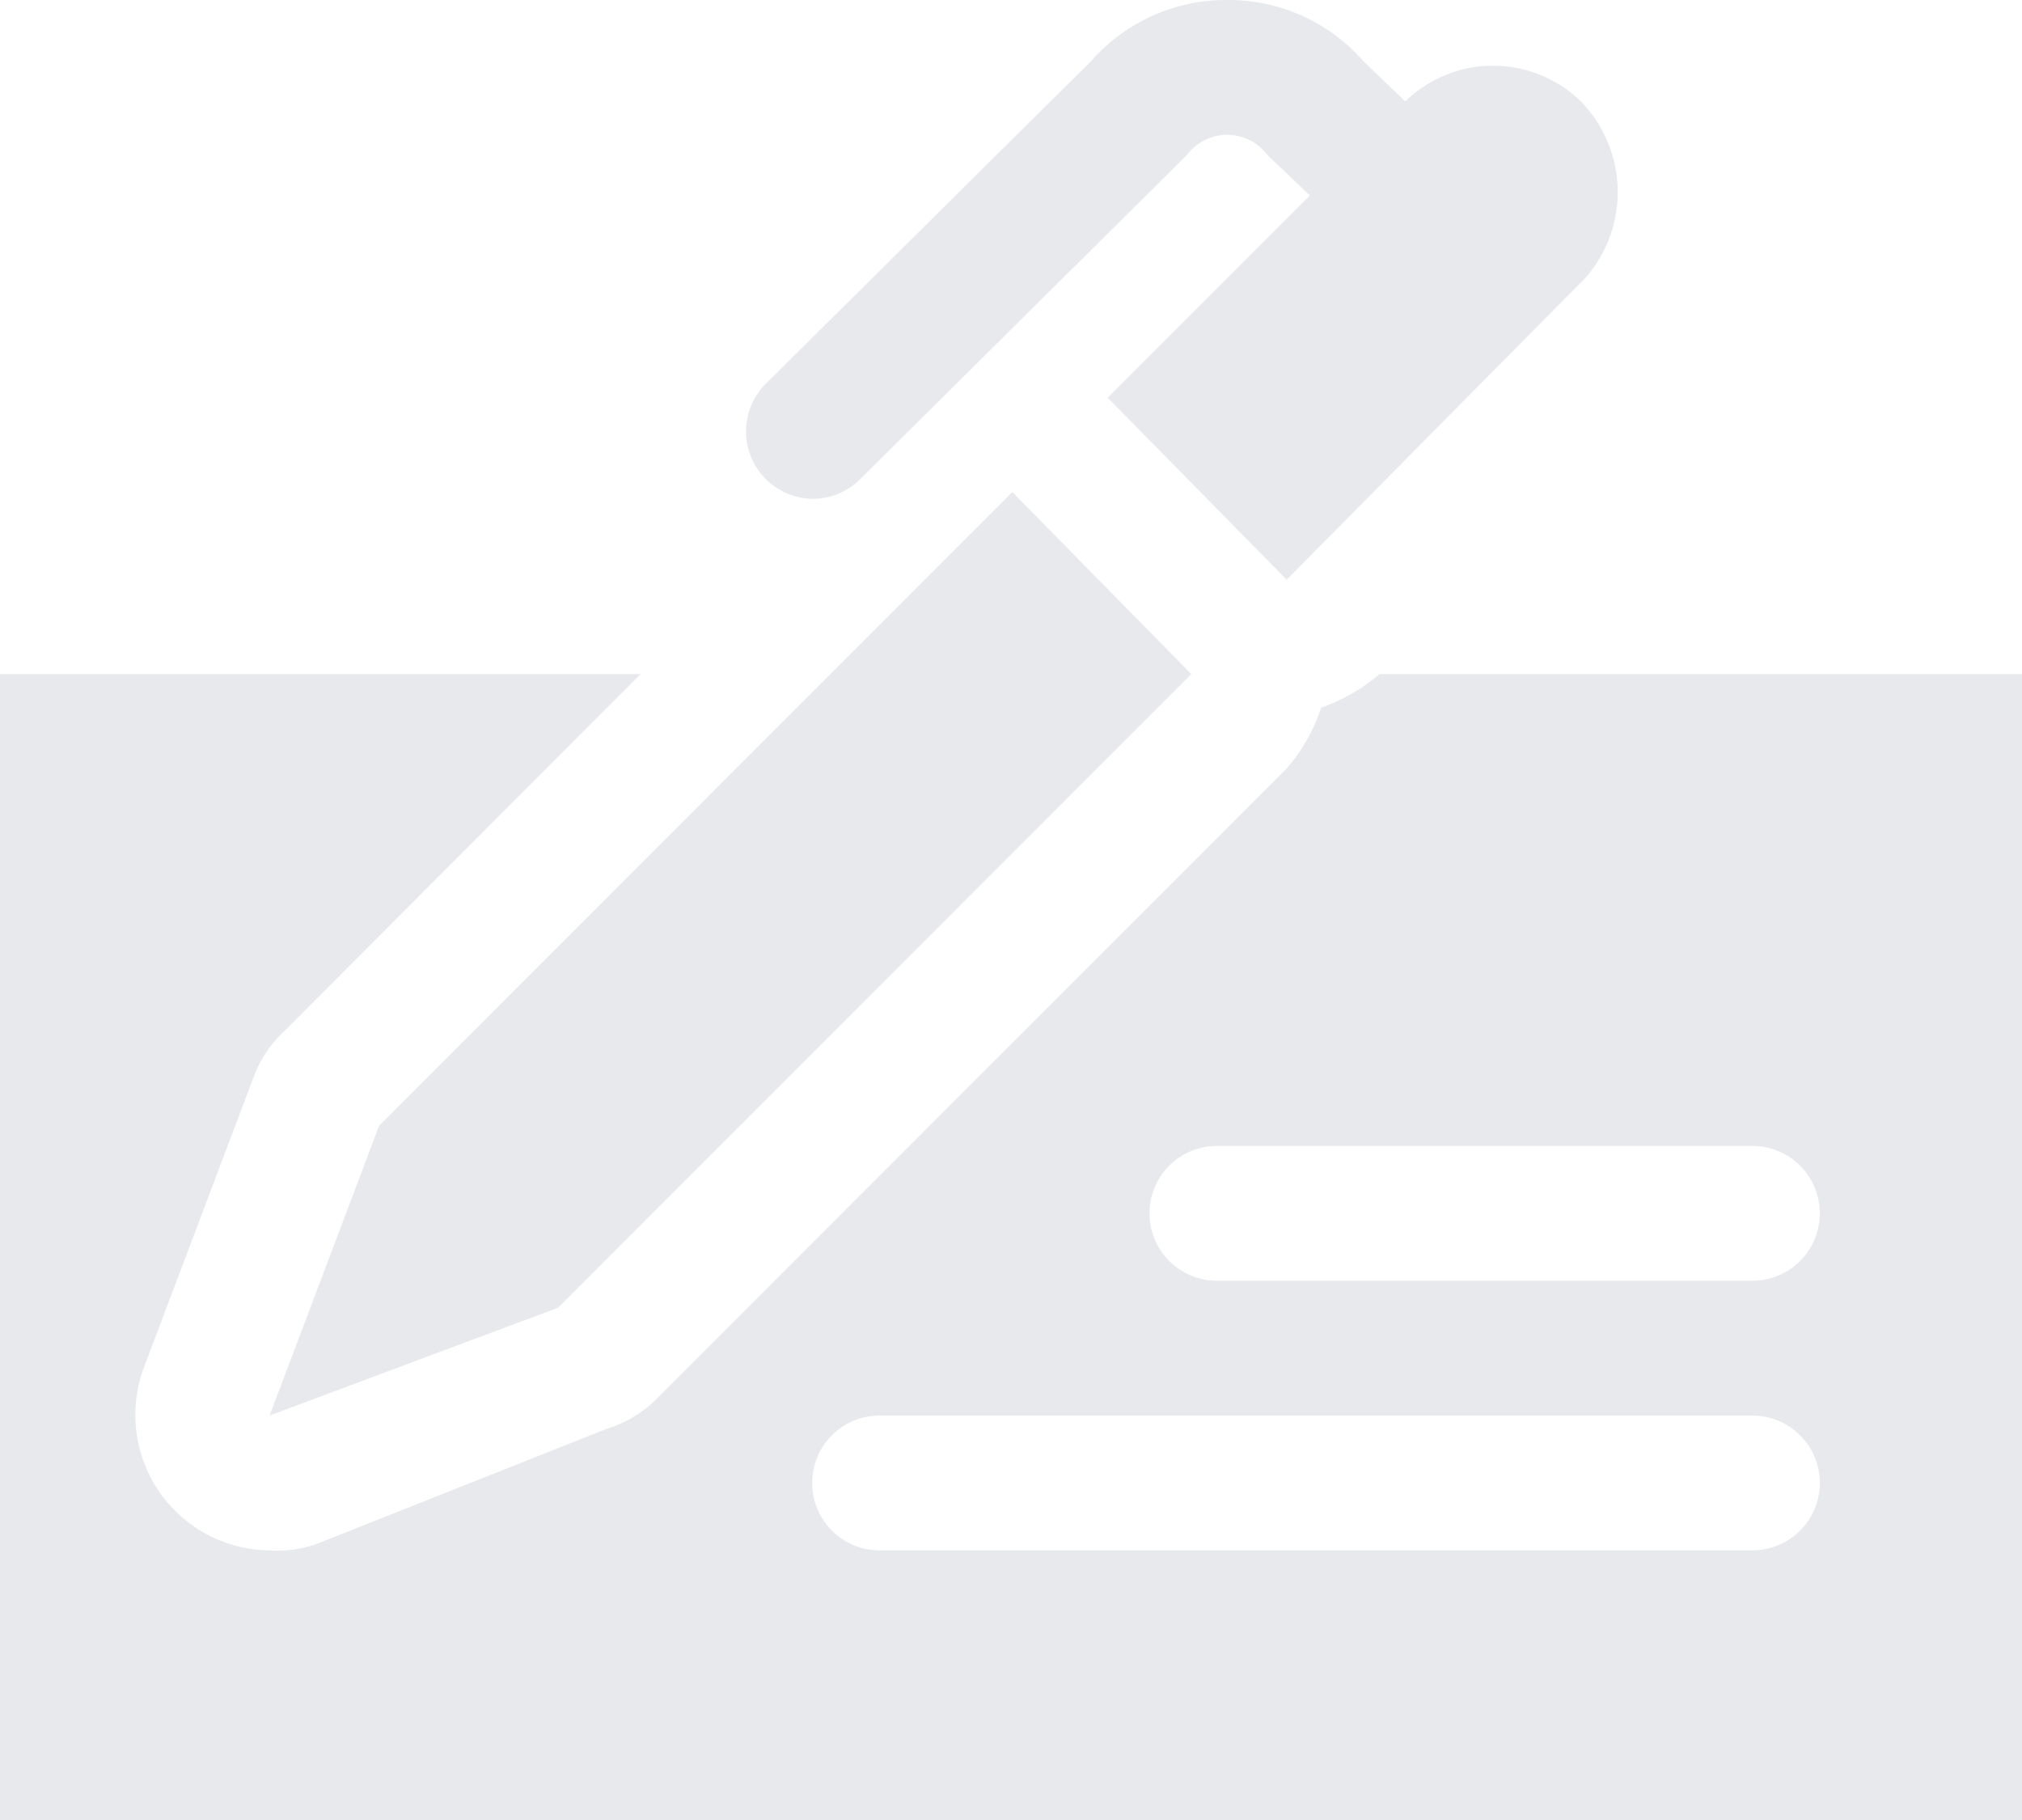 <svg xmlns="http://www.w3.org/2000/svg" width="60" height="54" viewBox="0 0 60 54"><defs><style>.cls-1 { fill: #e8e9ed; fill-rule: evenodd; }</style></defs><path id="insurancetools" class="cls-1" d="M1277.12 56.8a1.986 1.986 0 0 0 1.42-.6l9.68-9.6a1.5 1.5 0 0 1 1.19-.6h.01a1.5 1.5 0 0 1 1.19.6l1.26 1.2-6 6 5.31 5.4 8.71-8.8h.01a3.856 3.856 0 0 0 0-5.4 3.731 3.731 0 0 0-5.19 0h-.02l-1.25-1.2a5.294 5.294 0 0 0-4.02-1.8h-.01a5.324 5.324 0 0 0-4.02 1.8l-9.68 9.6a2 2 0 0 0 1.41 3.4zm-12.87 18.6l-3.25 8.6 8.56-3.2 18.79-18.8-5.31-5.4zm29.69-13.4a5.566 5.566 0 0 1-1.74 1 5.162 5.162 0 0 1-1.02 1.8l-18.79 18.8a3.757 3.757 0 0 1-1.4.8l-8.57 3.4a3.451 3.451 0 0 1-1.42.2 4.02 4.02 0 0 1-3.74-5.4l3.25-8.6a3.533 3.533 0 0 1 .92-1.4l10.58-10.6h-19.01v34h60v-34h-19.06zm11.06 26h-25.9a2 2 0 0 1 0-4h25.9a2 2 0 0 1 0 4zm0-8h-15.89a2 2 0 1 1 0-4h15.89a2 2 0 1 1 0 4z" transform="translate(-1253 -42)"/></svg>